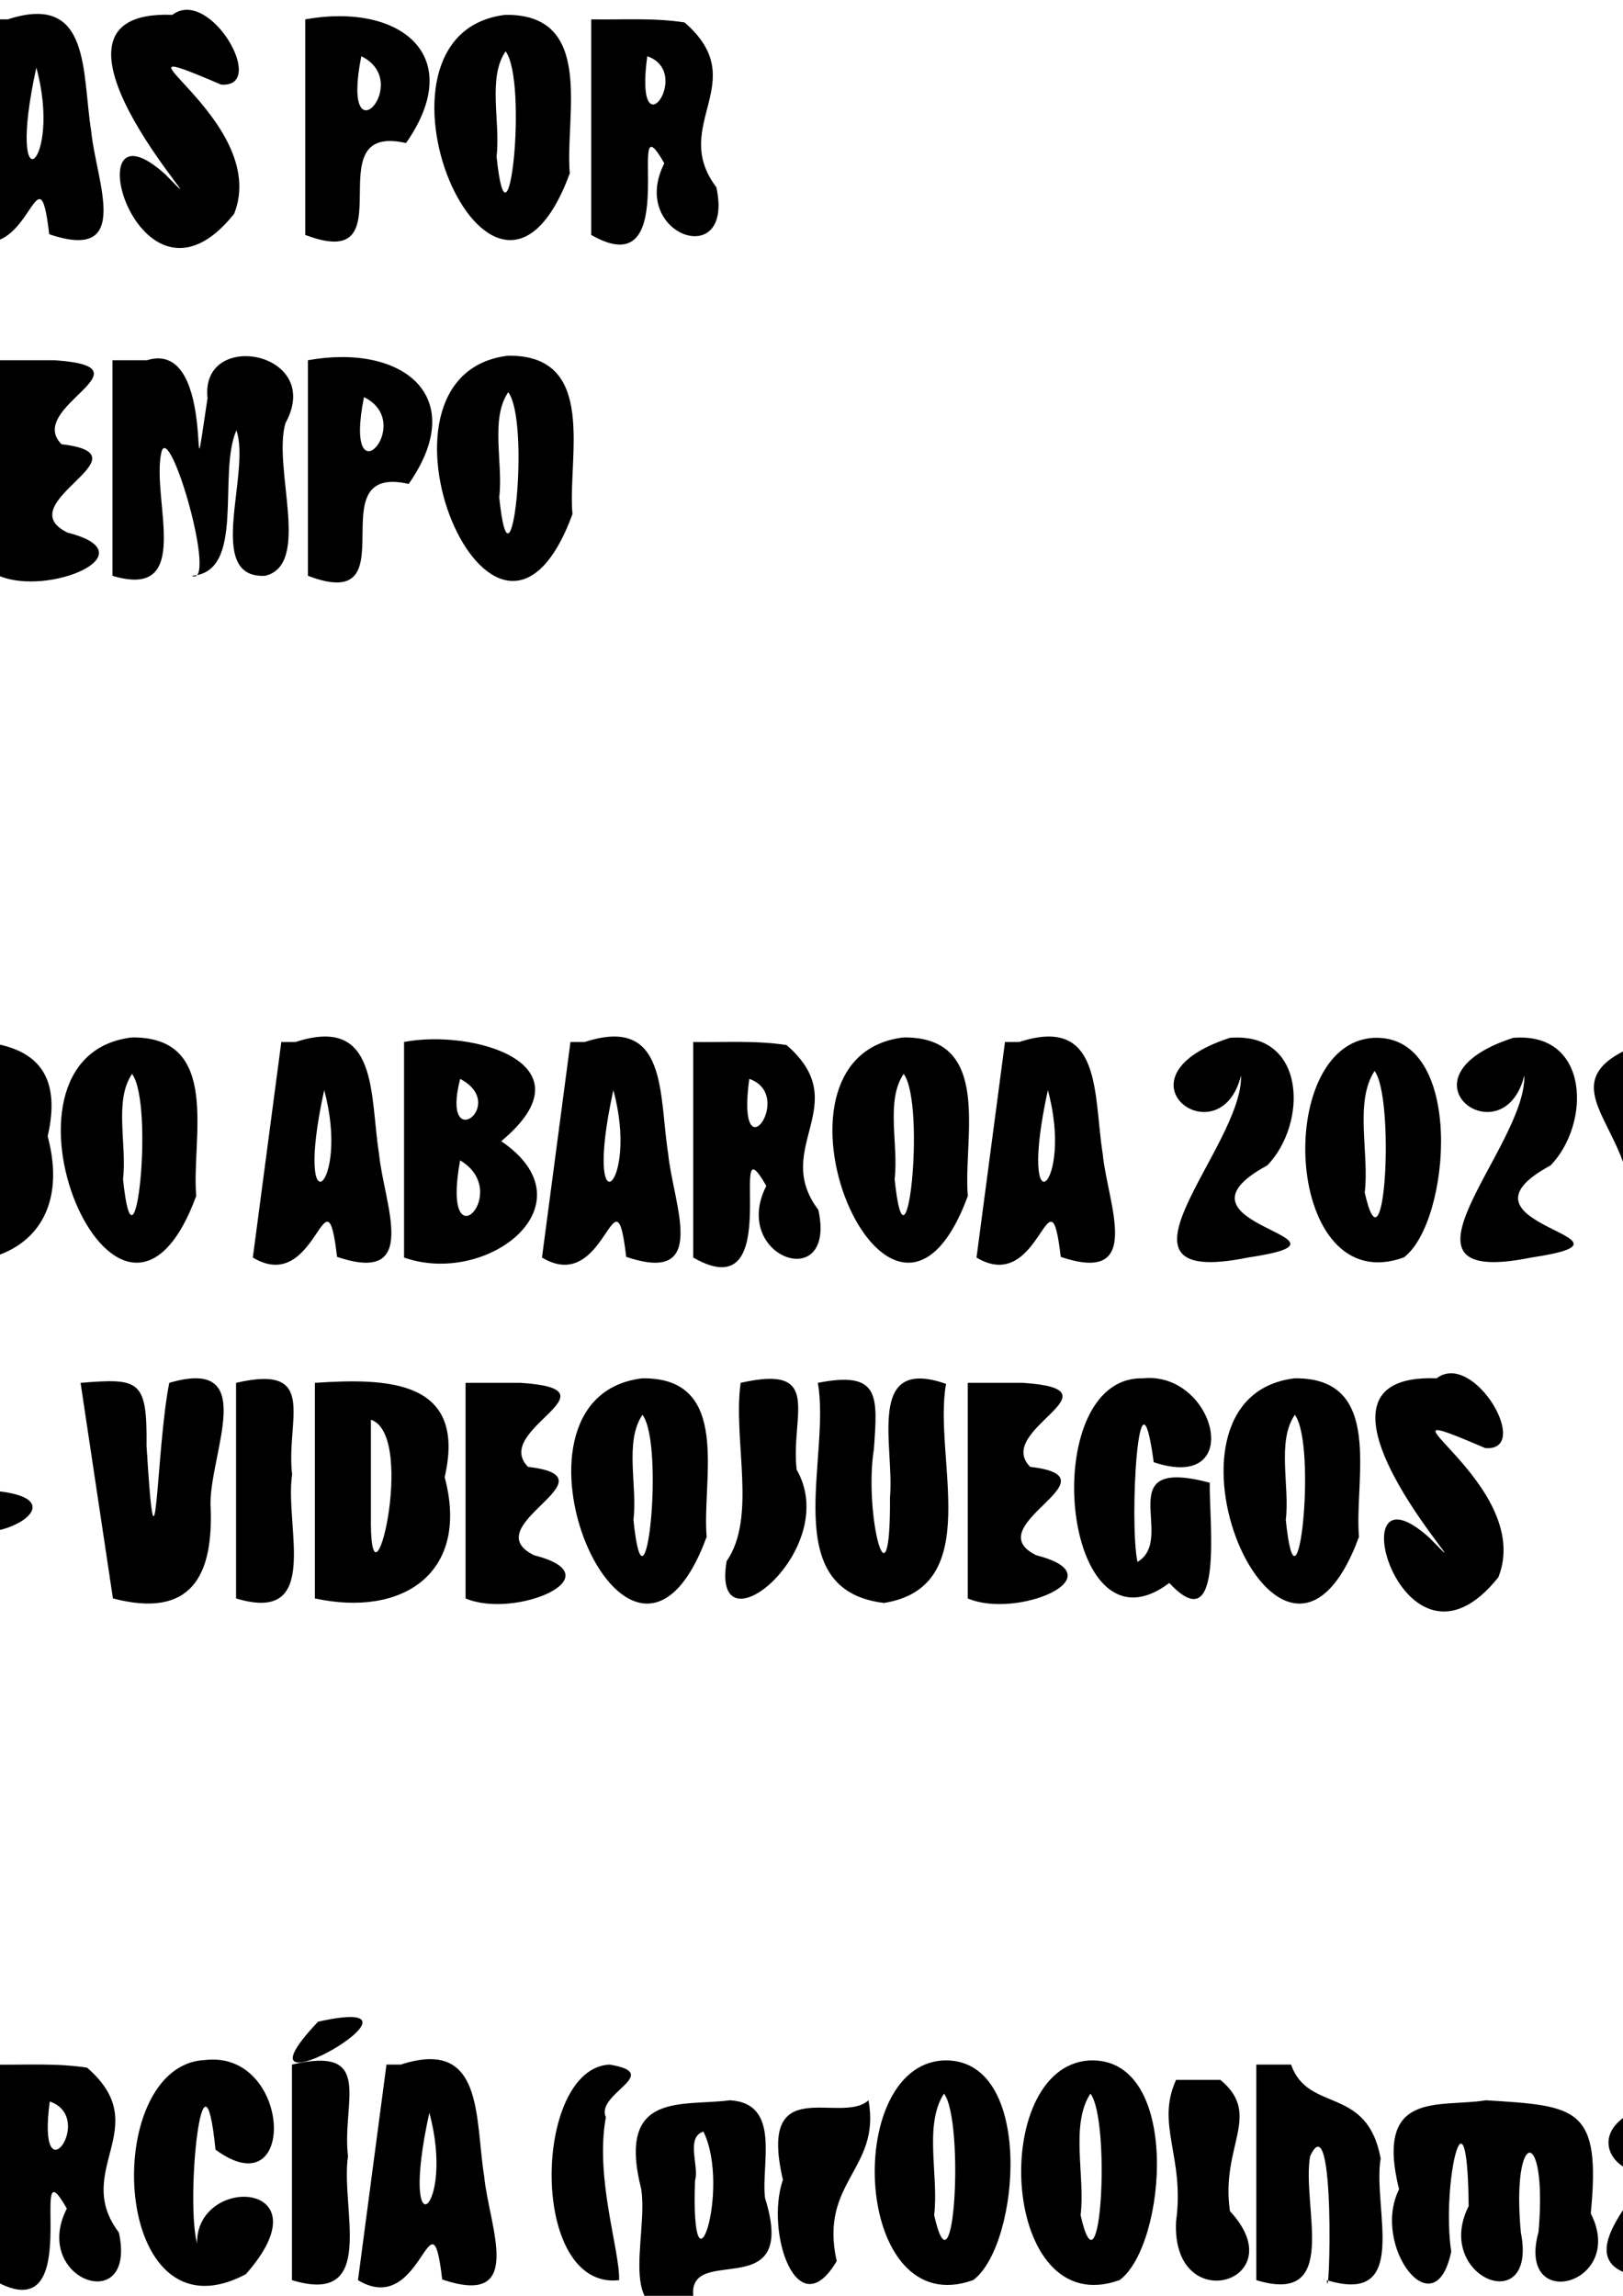 <?xml version="1.0" encoding="UTF-8" standalone="no"?>
<!-- Created with Inkscape (http://www.inkscape.org/) -->

<svg
   xmlns:dc="http://purl.org/dc/elements/1.1/"
   xmlns:cc="http://creativecommons.org/ns#"
   xmlns:rdf="http://www.w3.org/1999/02/22-rdf-syntax-ns#"
   xmlns:svg="http://www.w3.org/2000/svg"
   xmlns="http://www.w3.org/2000/svg"
   xmlns:sodipodi="http://sodipodi.sourceforge.net/DTD/sodipodi-0.dtd"
   xmlns:inkscape="http://www.inkscape.org/namespaces/inkscape"
   width="210mm"
   height="297mm"
   viewBox="0 0 210 297"
   version="1.1"
   id="svg8"
   inkscape:version="0.92.5 (2060ec1f9f, 2020-04-08)"
   sodipodi:docname="end.svg">
  <defs
     id="defs2" />
  <sodipodi:namedview
     id="base"
     pagecolor="#ffffff"
     bordercolor="#666666"
     borderopacity="1.0"
     inkscape:pageopacity="0.0"
     inkscape:pageshadow="2"
     inkscape:zoom="0.49497475"
     inkscape:cx="261.18259"
     inkscape:cy="449.6912"
     inkscape:document-units="mm"
     inkscape:current-layer="layer1"
     showgrid="false"
     inkscape:window-width="1920"
     inkscape:window-height="1017"
     inkscape:window-x="-8"
     inkscape:window-y="-8"
     inkscape:window-maximized="1" />
  <g
     inkscape:label="Layer 1"
     inkscape:groupmode="layer"
     id="layer1">
    <path
       style="font-style:normal;font-variant:normal;font-weight:bold;font-stretch:normal;font-size:35.278px;line-height:1.25;font-family:IMPACT;-inkscape-font-specification:'IMPACT Bold';text-align:center;writing-mode:lr-tb;direction:ltr;text-anchor:middle;fill:#000000;fill-opacity:1;fill-rule:nonzero;stroke:none;stroke-width:3;stroke-linecap:round;stroke-linejoin:round;stroke-miterlimit:4;stroke-dasharray:none;stroke-dashoffset:0;stroke-opacity:1;paint-order:stroke markers fill"
       d="m -81.028,1.919 c -13.893,-0.293 -10.532,37.011 3.428,26.475 7.118,7.65 5.141,-7.954 5.236,-12.971 -13.176,-3.489 -4.18,7.194 -9.353,10.25 -1.086,-5.091 0.147,-27.504 2.102,-12.902 11.977,4.01 7.979,-11.825 -1.412,-10.852 z m 56.637,0 c -13.595,0.719 -12.13,36.964 5.357,27.699 10.679,-12.118 -6.43,-12.982 -6.322,-3.979 -1.506,-5.83 0.798,-27.867 2.394,-12.129 10.684,7.844 9.876,-12.979 -1.429,-11.591 z m 46.698,0 c -21.517,-0.783 8.667,30.473 -0.913,20.642 -12.21,-11.03 -3.572,20.766 8.905,5.092 4.883,-12.32 -19.127,-24.182 -1.697,-16.709 6.155,0.476 -1.467,-12.706 -6.296,-9.026 z m 43.081,0 c -20.522,2.475 -1.664,47.607 8.337,20.507 -0.656,-7.344 3.358,-20.645 -8.337,-20.507 z m -134.962,0.585 c 0,9.296 0,18.592 0,27.888 12.367,7.104 4.026,-18.781 9.457,-9.267 -4.694,9.242 9.129,14.116 6.736,3.099 -6.127,-8.069 4.765,-13.641 -4.117,-21.323 -3.994,-0.618 -8.052,-0.33 -12.075,-0.396 z m 21.05,0 c -1.229,9.296 -2.458,18.592 -3.687,27.888 8.35,5.033 9.444,-12.517 10.897,-0.091 10.867,3.679 6.059,-6.837 5.433,-13.333 -1.216,-7.582 -0.008,-17.977 -10.789,-14.465 h -1.234 z m 35.45,0 c 0,9.296 0,18.592 0,27.888 11.155,3.391 6.242,-9.285 7.252,-16.038 -0.834,-7.008 3.519,-14.361 -7.252,-11.85 z m 12.23,0 c -1.229,9.296 -2.457,18.592 -3.686,27.888 8.349,5.033 9.445,-12.517 10.897,-0.091 10.867,3.679 6.059,-6.837 5.433,-13.333 -1.217,-7.582 -0.008,-17.977 -10.79,-14.465 h -1.234 z m 40.342,0 c 0,9.296 0,18.592 0,27.888 13.553,5.157 0.924,-14.646 13.04,-11.886 C 60.489,7.117 51.711,0.307 39.498,2.504 Z m 37,0 c 0,9.296 0,18.592 0,27.888 12.367,7.104 4.024,-18.782 9.457,-9.267 -4.694,9.242 9.128,14.116 6.735,3.099 -6.125,-8.069 4.765,-13.641 -4.117,-21.323 -3.994,-0.618 -8.052,-0.33 -12.075,-0.396 z m -11.076,4.134 c 2.917,3.934 0.326,28.321 -1.172,13.587 0.537,-4.345 -1.2,-10.156 1.172,-13.587 z m -127.744,0.638 c 6.09,2.091 -1.755,12.934 0,0 z m 109.071,0 c 6.883,3.36 -2.765,13.899 0,0 z m 37,0 c 6.091,2.09 -1.756,12.934 0,0 z m -126.728,1.464 c 3.436,12.574 -4.093,18.711 0,0 z m 47.68,0 c 3.436,12.574 -4.093,18.711 0,0 z M -63.062,46.016 c -21.517,-0.783 8.667,30.472 -0.913,20.643 -12.21,-11.032 -3.573,20.766 8.905,5.092 4.883,-12.32 -19.127,-24.182 -1.697,-16.709 6.155,0.476 -1.468,-12.706 -6.296,-9.026 z m 128.795,0 c -20.523,2.475 -1.663,47.608 8.337,20.507 -0.656,-7.345 3.358,-20.644 -8.337,-20.507 z m -117.909,0.586 c 1.725,9.663 -5.352,26.81 8.561,28.474 13.167,-2.101 6.32,-18.84 8.027,-28.342 -10.449,-3.664 -6.659,8.043 -7.252,14.673 0.093,15.669 -3.424,2.158 -2.085,-6.231 0.483,-6.883 0.847,-10.17 -7.252,-8.574 z m 24.357,0 c 0.337,7.066 7.151,7.654 4.289,17.918 -4.788,8.635 7.829,15.545 7.252,5.034 1.902,-5.324 -4.397,-18.849 4.306,-17.372 3.054,-10.082 -10.402,-3.878 -15.848,-5.581 z m 17.501,0 c 0,9.296 0,18.592 0,27.888 11.155,3.391 6.242,-9.285 7.252,-16.038 -0.834,-7.008 3.519,-14.36 -7.252,-11.849 z m 10.197,0 c 0,9.296 0,18.592 0,27.888 6.388,2.729 19.583,-2.874 8.874,-5.581 -7.871,-3.838 10.949,-10.08 -0.793,-11.438 -4.772,-4.82 12.239,-9.994 -0.924,-10.869 -2.386,0 -4.772,0 -7.157,0 z m 14.676,0 c 0,9.296 0,18.592 0,27.888 10.663,3.204 4.931,-9.987 6.339,-16.038 1.093,-3.98 7.347,17.691 3.904,16.038 7.054,-0.418 3.305,-13.19 5.794,-18.827 1.912,5.598 -4.178,19.197 3.701,18.827 6.052,-1.407 0.963,-13.955 2.637,-19.74 5.113,-9.278 -11.058,-12.248 -10.078,-3.252 -2.747,18.244 1.738,-7.854 -7.844,-4.896 -1.484,0 -2.969,0 -4.453,0 z m 25.287,0 c 0,9.296 0,18.592 0,27.888 13.553,5.157 0.924,-14.646 13.04,-11.886 7.952,-11.39 -0.828,-18.199 -13.04,-16.002 z m 25.924,4.134 c 2.918,3.933 0.326,28.322 -1.171,13.586 0.537,-4.345 -1.2,-10.156 1.171,-13.586 z m -18.672,0.637 c 6.883,3.36 -2.766,13.9 0,0 z M -118.339,134.21 c -20.523,2.475 -1.664,47.607 8.337,20.507 -0.656,-7.344 3.358,-20.644 -8.337,-20.507 z m 135.392,0 c -20.523,2.475 -1.664,47.607 8.337,20.507 -0.656,-7.344 3.358,-20.644 -8.337,-20.507 z m 99.839,0 c -20.523,2.475 -1.664,47.607 8.337,20.507 -0.656,-7.344 3.358,-20.644 -8.337,-20.507 z m 42.237,0.052 c -15.87,5.152 -1.226,15.742 1.447,4.858 0.296,9.288 -19.346,27.675 0.895,23.564 16.879,-2.523 -11.954,-4.101 2.502,-11.92 5.196,-5.351 5.128,-17.32 -4.845,-16.502 z m 18.569,0 c -13.052,0.808 -11.487,34.012 3.945,28.405 6.067,-4.517 8.03,-28.954 -3.945,-28.405 z m 18.087,0 c -15.869,5.151 -1.226,15.743 1.447,4.858 0.296,9.288 -19.346,27.675 0.896,23.564 16.879,-2.523 -11.955,-4.101 2.502,-11.92 5.196,-5.351 5.128,-17.32 -4.845,-16.502 z m -409.191,0.534 c 0,9.296 0,18.592 0,27.888 13.553,5.157 0.924,-14.646 13.04,-11.886 7.951,-11.39 -0.827,-18.199 -13.04,-16.003 z m 17.708,0 c 0,9.296 0,18.592 0,27.888 12.367,7.104 4.025,-18.782 9.457,-9.267 -4.694,9.242 9.128,14.116 6.735,3.099 -6.126,-8.069 4.765,-13.642 -4.117,-21.323 -3.993,-0.618 -8.051,-0.33 -12.075,-0.396 z m 19.017,0 c 0,9.296 0,18.592 0,27.888 6.388,2.729 19.583,-2.874 8.873,-5.581 -7.871,-3.838 10.95,-10.08 -0.792,-11.438 -4.774,-4.82 12.24,-9.994 -0.924,-10.87 -2.386,0 -4.772,0 -7.157,0 z m 14.676,0 c 0,9.296 0,18.592 0,27.888 10.663,3.204 4.931,-9.988 6.339,-16.038 1.093,-3.98 7.347,17.691 3.904,16.038 7.054,-0.418 3.305,-13.19 5.794,-18.827 1.912,5.598 -4.178,19.197 3.701,18.827 6.052,-1.407 0.964,-13.955 2.638,-19.74 5.113,-9.278 -11.057,-12.249 -10.078,-3.253 -2.747,18.244 1.738,-7.854 -7.845,-4.896 -1.484,0 -2.968,0 -4.453,0 z m 25.287,0 c 0,9.296 0,18.592 0,27.888 11.155,3.391 6.242,-9.285 7.252,-16.038 -0.834,-7.008 3.519,-14.361 -7.252,-11.85 z m 35.691,0 c 0,9.296 0,18.592 0,27.888 6.388,2.729 19.583,-2.874 8.873,-5.581 -7.871,-3.838 10.95,-10.08 -0.792,-11.438 -4.774,-4.82 12.24,-9.994 -0.924,-10.87 -2.386,0 -4.772,0 -7.157,0 z m 14.676,0 c 0,9.296 0,18.592 0,27.888 11.423,2.48 20.085,-3.342 16.795,-15.688 2.904,-12.631 -7.404,-12.827 -16.795,-12.201 z m 19.396,0 c 1.725,9.663 -5.352,26.81 8.561,28.474 13.167,-2.1 6.32,-18.84 8.027,-28.341 -10.448,-3.666 -6.66,8.043 -7.252,14.672 0.093,15.669 -3.424,2.159 -2.085,-6.23 0.483,-6.882 0.847,-10.171 -7.252,-8.575 z m 21.429,0 c -1.229,9.296 -2.458,18.592 -3.687,27.888 8.35,5.033 9.445,-12.517 10.897,-0.09 10.867,3.679 6.059,-6.837 5.433,-13.333 -1.216,-7.582 -0.008,-17.977 -10.789,-14.465 h -1.234 z m 15.882,0 c 0,9.296 0,18.592 0,27.888 12.367,7.104 4.024,-18.782 9.457,-9.267 -4.694,9.242 9.128,14.116 6.735,3.099 -6.125,-8.069 4.765,-13.641 -4.117,-21.323 -3.994,-0.618 -8.052,-0.33 -12.075,-0.396 z m 19.017,0 c 0,9.296 0,18.592 0,27.888 11.423,2.48 20.085,-3.342 16.795,-15.688 2.904,-12.631 -7.404,-12.827 -16.795,-12.201 z m 47.026,0 c -1.229,9.296 -2.457,18.592 -3.686,27.888 8.35,5.033 9.444,-12.517 10.897,-0.09 10.866,3.679 6.058,-6.837 5.432,-13.333 -1.216,-7.582 -0.008,-17.977 -10.789,-14.465 h -1.234 z m 15.882,0 c 0,9.296 0,18.592 0,27.888 10.786,3.806 24.527,-6.895 12.575,-15.055 12.095,-10.062 -3.782,-14.534 -12.575,-12.833 z m 21.532,0 c -1.229,9.296 -2.457,18.592 -3.686,27.888 8.35,5.033 9.444,-12.517 10.897,-0.09 10.866,3.679 6.058,-6.837 5.432,-13.333 -1.216,-7.582 -0.008,-17.977 -10.789,-14.465 h -1.234 z m 15.882,0 c 0,9.296 0,18.592 0,27.888 12.367,7.104 4.026,-18.781 9.457,-9.267 -4.694,9.242 9.129,14.116 6.736,3.099 -6.127,-8.069 4.765,-13.641 -4.117,-21.323 -3.994,-0.618 -8.052,-0.33 -12.075,-0.396 z m 40.342,0 c -1.229,9.296 -2.457,18.592 -3.686,27.888 8.35,5.033 9.444,-12.517 10.897,-0.09 10.866,3.679 6.058,-6.837 5.432,-13.333 -1.216,-7.582 -0.008,-17.977 -10.789,-14.465 H 130.656 Z m 82.872,0 c -15.817,5.604 2.104,12.301 -2.86,25.274 4.133,8.755 9.775,-2.925 6.959,-9.723 -1.643,-4.621 3.927,-17.523 -4.1,-15.551 z m -35.054,3.755 c 2.638,3.438 1.366,27.459 -1.274,15.716 0.624,-5.047 -1.373,-11.667 1.274,-15.716 z m -296.158,0.379 c 2.918,3.934 0.326,28.322 -1.171,13.587 0.537,-4.345 -1.2,-10.156 1.171,-13.587 z m 135.392,0 c 2.918,3.934 0.326,28.322 -1.171,13.587 0.537,-4.345 -1.2,-10.156 1.171,-13.587 z m 99.839,0 c 2.918,3.934 0.326,28.322 -1.171,13.587 0.537,-4.345 -1.2,-10.156 1.171,-13.587 z m -323.081,0.638 c 6.883,3.36 -2.765,13.899 0,0 z m 17.708,0 c 6.091,2.09 -1.755,12.935 0,0 z m 109.347,0 c 6.106,2.022 -0.268,27.712 0,12.177 0,-4.059 0,-8.118 0,-12.177 z m 56.706,0 c 6.091,2.09 -1.756,12.934 0,0 z m 19.017,0 c 6.107,2.022 -0.268,27.712 0,12.177 0,-4.059 0,-8.118 0,-12.177 z m 62.908,0 c 6.362,3.34 -2.542,9.991 0,0.033 z m 37.414,0 c 6.09,2.091 -1.755,12.934 0,0 z m -136.925,1.464 c 3.436,12.574 -4.093,18.711 0,0 z m 81.924,0 c 3.437,12.574 -4.092,18.711 0,0 z m 37.414,0 c 3.437,12.574 -4.092,18.711 0,0 z m 56.224,0 c 3.437,12.574 -4.092,18.711 0,0 z m -76.05,9.078 c 6.937,4.127 -2.547,13.872 0,0 z m -138.149,28.198 c -13.892,-0.292 -10.532,37.011 3.428,26.476 7.119,7.649 5.141,-7.954 5.236,-12.971 -13.175,-3.488 -4.181,7.194 -9.353,10.249 -1.087,-5.091 0.147,-27.504 2.102,-12.902 11.978,4.01 7.978,-11.825 -1.413,-10.852 z m 161.713,0 c -20.523,2.475 -1.663,47.608 8.337,20.507 -0.656,-7.345 3.358,-20.644 -8.337,-20.507 z m 64.768,0 c -13.892,-0.292 -10.531,37.01 3.428,26.476 7.119,7.649 5.141,-7.954 5.237,-12.971 -13.176,-3.488 -4.181,7.193 -9.353,10.249 -1.087,-5.091 0.147,-27.504 2.101,-12.902 11.978,4.01 7.979,-11.824 -1.412,-10.852 z m 19.637,0 c -20.522,2.475 -1.663,47.608 8.337,20.507 -0.656,-7.345 3.358,-20.644 -8.337,-20.507 z m 18.38,0 c -21.519,-0.783 8.667,30.472 -0.913,20.643 -12.209,-11.032 -3.573,20.767 8.905,5.092 4.884,-12.32 -19.127,-24.182 -1.697,-16.709 6.155,0.476 -1.467,-12.706 -6.296,-9.026 z m -374.207,0.586 c -1.229,9.296 -2.457,18.592 -3.686,27.888 8.349,5.033 9.445,-12.517 10.897,-0.09 10.867,3.679 6.059,-6.837 5.433,-13.333 -1.217,-7.582 -0.008,-17.977 -10.789,-14.465 h -1.234 z m 15.882,0 c 0,9.296 0,18.592 0,27.888 12.367,7.104 4.024,-18.782 9.457,-9.267 -4.694,9.242 9.128,14.116 6.735,3.099 -6.126,-8.068 4.765,-13.642 -4.117,-21.323 -3.993,-0.618 -8.051,-0.329 -12.075,-0.396 z m 17.777,0 c 0.337,7.066 7.151,7.654 4.289,17.918 -4.788,8.635 7.829,15.545 7.252,5.034 1.902,-5.324 -4.397,-18.849 4.306,-17.372 3.054,-10.082 -10.402,-3.878 -15.847,-5.581 z m 17.501,0 c 0,9.296 0,18.592 0,27.888 6.388,2.729 19.583,-2.874 8.874,-5.581 -7.871,-3.838 10.949,-10.08 -0.793,-11.438 -4.772,-4.82 12.239,-9.994 -0.924,-10.869 -2.386,0 -4.772,0 -7.157,0 z m 20.877,0 c 0,9.296 0,18.592 0,27.888 11.424,2.48 20.085,-3.342 16.795,-15.688 2.905,-12.631 -7.404,-12.826 -16.795,-12.2 z m 19.5,0 c 0,9.296 0,18.592 0,27.888 11.155,3.391 6.242,-9.285 7.252,-16.038 -0.834,-7.008 3.519,-14.36 -7.252,-11.849 z m 29.628,0 c 0,9.296 0,18.592 0,27.888 11.155,3.391 6.242,-9.285 7.252,-16.038 -0.834,-7.008 3.519,-14.36 -7.252,-11.849 z m 8.957,0 c 0.337,7.066 7.151,7.654 4.289,17.918 -4.788,8.635 7.829,15.545 7.252,5.034 1.902,-5.324 -4.397,-18.849 4.306,-17.372 3.054,-10.082 -10.402,-3.878 -15.848,-5.581 z m 18.156,0 c -1.229,9.296 -2.458,18.592 -3.687,27.888 8.35,5.033 9.445,-12.517 10.897,-0.09 10.867,3.679 6.059,-6.837 5.433,-13.333 -1.216,-7.582 -0.008,-17.977 -10.789,-14.465 h -1.234 z m 15.882,0 c 0,9.296 0,18.592 0,27.888 6.967,3.371 18.429,-4.446 7.252,-5.581 0,-7.436 0,-14.871 0,-22.307 -2.417,0 -4.835,0 -7.252,0 z m 34.589,0 c 1.395,9.296 2.791,18.592 4.186,27.888 10.089,2.632 13.1,-2.81 12.624,-12.231 -0.011,-6.767 6.306,-19.081 -5.333,-15.657 -1.729,8.606 -1.666,29.066 -2.941,8.141 0.095,-8.582 -0.946,-8.754 -8.536,-8.141 z m 20.12,0 c 0,9.296 0,18.592 0,27.888 11.155,3.391 6.242,-9.285 7.252,-16.038 -0.834,-7.008 3.519,-14.36 -7.252,-11.849 z m 10.197,0 c 0,9.296 0,18.592 0,27.888 11.423,2.48 20.085,-3.342 16.795,-15.688 2.904,-12.631 -7.404,-12.826 -16.795,-12.2 z m 19.499,0 c 0,9.296 0,18.592 0,27.888 6.388,2.729 19.583,-2.874 8.874,-5.581 -7.871,-3.838 10.949,-10.08 -0.793,-11.438 -4.772,-4.82 12.239,-9.994 -0.924,-10.869 -2.386,0 -4.772,0 -7.157,0 z m 35.588,0 c -1.017,7.414 2.142,17.347 -1.809,23.065 -2.097,12.331 15.031,-1.474 9.06,-11.829 -0.817,-7.059 3.524,-13.691 -7.252,-11.235 z m 9.991,0 c 1.725,9.663 -5.351,26.81 8.561,28.474 13.167,-2.1 6.319,-18.84 8.027,-28.342 -10.449,-3.664 -6.659,8.043 -7.252,14.673 0.093,15.669 -3.423,2.158 -2.084,-6.231 0.483,-6.883 0.846,-10.17 -7.252,-8.574 z m 19.396,0 c 0,9.296 0,18.592 0,27.888 6.388,2.729 19.583,-2.874 8.873,-5.581 -7.871,-3.838 10.95,-10.08 -0.792,-11.438 -4.774,-4.819 12.24,-9.994 -0.924,-10.869 -2.386,0 -4.772,0 -7.157,0 z m -42.082,4.134 c 2.918,3.933 0.326,28.322 -1.171,13.586 0.537,-4.345 -1.2,-10.156 1.171,-13.586 z m 84.405,0 c 2.917,3.933 0.326,28.321 -1.171,13.586 0.537,-4.345 -1.2,-10.156 1.171,-13.586 z m -332.727,0.637 c 6.09,2.09 -1.755,12.936 0,0 z m 56.155,0 c 6.106,2.022 -0.268,27.712 0,12.177 0,-4.059 0,-8.118 0,-12.177 z m 157.027,0 c 6.107,2.022 -0.268,27.712 0,12.177 0,-4.059 0,-8.118 0,-12.177 z m -230.769,1.464 c 3.436,12.574 -4.093,18.712 0,0 z m 148.277,0 c 3.436,12.574 -4.093,18.712 0,0 z m 29.145,7.821 c -3.37,10.904 18.309,1.645 5.446,0 -1.815,0 -3.63,0 -5.446,0 z M -224.43,261.541 c -12.944,13.674 17.91,-4.015 0,0 z m 265.582,0 c -12.945,13.674 17.912,-4.015 0,0 z m -301.532,4.961 c -13.595,0.719 -12.13,36.965 5.357,27.699 10.677,-12.119 -6.43,-12.981 -6.322,-3.979 -1.504,-5.83 0.798,-27.867 2.395,-12.129 10.683,7.844 9.875,-12.98 -1.43,-11.591 z m 99.15,0 c -20.523,2.475 -1.664,47.607 8.337,20.507 -0.656,-7.344 3.358,-20.644 -8.337,-20.507 z m 18.379,0 c -21.517,-0.784 8.667,30.473 -0.913,20.642 -12.21,-11.03 -3.572,20.766 8.905,5.092 4.883,-12.32 -19.127,-24.182 -1.697,-16.709 6.155,0.476 -1.467,-12.706 -6.296,-9.026 z m 112.672,0 c -13.893,-0.293 -10.532,37.011 3.428,26.475 7.118,7.65 5.141,-7.954 5.236,-12.971 -13.176,-3.489 -4.18,7.194 -9.353,10.25 -1.086,-5.091 0.147,-27.504 2.102,-12.902 11.977,4.01 7.979,-11.825 -1.412,-10.852 z m 56.637,0 c -13.595,0.719 -12.13,36.964 5.357,27.699 10.679,-12.118 -6.43,-12.982 -6.322,-3.979 -1.506,-5.83 0.798,-27.867 2.394,-12.129 10.684,7.844 9.876,-12.979 -1.429,-11.591 z m 95.532,0.052 c -13.052,0.808 -11.487,34.012 3.945,28.405 6.067,-4.517 8.03,-28.954 -3.945,-28.405 z m 18.948,0 c -13.052,0.807 -11.487,34.011 3.944,28.405 6.067,-4.516 8.03,-28.954 -3.944,-28.405 z m -390.002,0.534 c 0,9.296 0,18.592 0,27.888 12.367,7.104 4.025,-18.782 9.457,-9.267 -4.694,9.242 9.128,14.116 6.735,3.099 -6.125,-8.069 4.765,-13.641 -4.117,-21.323 -3.994,-0.618 -8.052,-0.33 -12.075,-0.396 z m 19.017,0 c 0,9.296 0,18.592 0,27.888 6.388,2.729 19.583,-2.874 8.873,-5.581 -7.871,-3.838 10.95,-10.08 -0.792,-11.438 -4.774,-4.82 12.24,-9.994 -0.924,-10.87 -2.386,0 -4.772,0 -7.157,0 z m 14.676,0 c 0,9.296 0,18.592 0,27.888 11.423,2.48 20.085,-3.342 16.795,-15.688 2.904,-12.631 -7.404,-12.827 -16.795,-12.201 z m 19.499,0 c 0,9.296 0,18.592 0,27.888 11.155,3.391 6.243,-9.284 7.252,-16.038 -0.834,-7.008 3.519,-14.361 -7.252,-11.85 z m 8.958,0 c 0.337,7.066 7.151,7.654 4.289,17.918 -4.788,8.635 7.828,15.546 7.252,5.035 1.902,-5.325 -4.397,-18.849 4.306,-17.372 3.054,-10.082 -10.402,-3.878 -15.847,-5.581 z m 68.42,0 c 0,9.296 0,18.592 0,27.888 12.367,7.104 4.024,-18.782 9.457,-9.267 -4.694,9.242 9.128,14.116 6.735,3.099 -6.126,-8.069 4.765,-13.642 -4.117,-21.323 -3.993,-0.618 -8.051,-0.33 -12.075,-0.396 z m 18.914,0 c 1.725,9.663 -5.352,26.81 8.561,28.474 13.167,-2.1 6.32,-18.84 8.027,-28.341 -10.448,-3.666 -6.66,8.042 -7.252,14.672 0.093,15.669 -3.423,2.158 -2.084,-6.23 0.483,-6.882 0.847,-10.171 -7.252,-8.575 z m 18.155,0 c 0.337,7.066 7.151,7.654 4.289,17.918 -4.788,8.635 7.828,15.546 7.252,5.035 1.902,-5.325 -4.397,-18.849 4.307,-17.372 3.054,-10.082 -10.402,-3.877 -15.848,-5.581 z m 17.501,0 c 0,9.296 0,18.592 0,27.888 11.736,5.993 4.258,-14.06 9.422,-10.48 -4.62,8.573 7.52,16.373 7.252,5.545 0,-7.651 0,-15.302 0,-22.953 -10.984,-6.672 -5.174,15.592 -9.422,7.506 0.84,-7.182 0.276,-8.629 -7.252,-7.506 z m 47.232,0 c -1.229,9.296 -2.458,18.592 -3.687,27.888 8.35,5.033 9.445,-12.517 10.897,-0.09 10.867,3.679 6.059,-6.837 5.433,-13.333 -1.216,-7.582 -0.008,-17.977 -10.789,-14.465 h -1.234 z m 15.882,0 c 0,9.296 0,18.592 0,27.888 12.367,7.104 4.024,-18.782 9.457,-9.267 -4.694,9.242 9.128,14.116 6.735,3.099 -6.125,-8.069 4.765,-13.641 -4.117,-21.323 -3.994,-0.618 -8.052,-0.33 -12.075,-0.396 z m 38.585,0 c 0,9.296 0,18.592 0,27.888 11.155,3.391 6.242,-9.285 7.252,-16.038 -0.834,-7.008 3.519,-14.361 -7.252,-11.85 z m 12.23,0 c -1.229,9.296 -2.457,18.592 -3.686,27.888 8.349,5.033 9.445,-12.517 10.897,-0.09 10.867,3.679 6.059,-6.837 5.433,-13.333 -1.217,-7.582 -0.008,-17.977 -10.79,-14.465 h -1.234 z m 28.87,0 c -9.923,0.456 -10.482,29.222 1.234,27.888 0.103,-3.884 -3.155,-13.225 -1.716,-21.084 -1.393,-3.042 7.573,-5.649 0.482,-6.804 z m 83.681,0 c 0,9.296 0,18.592 0,27.888 11.003,3.337 5.82,-9.512 6.959,-16.038 3.371,-7.274 2.483,20.371 2.17,16.038 10.905,3.331 5.879,-9.268 6.959,-15.761 -1.782,-9.51 -9.361,-5.798 -11.597,-12.127 -1.497,0 -2.995,0 -4.492,0 z m 74.207,0 c -2.264,10.015 19.847,-1.647 0,0 z m 26.458,0 c 3.2,5.775 3.065,15.006 2.515,23.479 -5.978,11.374 12.314,-3.104 6.46,-13.515 0.504,-6.748 -0.334,-11.568 -8.975,-9.963 z m -111.053,1.981 c -2.656,5.842 1.159,9.948 0,18.321 -0.605,12.62 15.479,7.794 6.976,-1.341 -1.249,-8.452 4.243,-12.439 -1.234,-16.98 -1.914,0 -3.828,0 -5.743,0 z m 74.207,0 c -2.656,5.842 1.159,9.948 0,18.321 -0.605,12.62 15.479,7.794 6.976,-1.341 -1.249,-8.452 4.242,-12.439 -1.234,-16.98 -1.914,0 -3.828,0 -5.743,0 z m -104.231,1.774 c 2.638,3.438 1.366,27.459 -1.274,15.716 0.624,-5.047 -1.373,-11.667 1.274,-15.716 z m 18.948,0 c 2.638,3.438 1.366,27.458 -1.275,15.716 0.624,-5.047 -1.373,-11.667 1.275,-15.716 z m -302.29,0.379 c 2.918,3.934 0.326,28.322 -1.171,13.587 0.537,-4.345 -1.2,-10.156 1.171,-13.587 z m 255.626,0.483 c -6.088,0.831 -14.7,-1.29 -11.455,11.517 0.975,6.348 -3.819,18.465 6.959,15.01 -2.453,-9.048 13.673,0.853 9.06,-13.864 -0.564,-4.368 2.165,-12.282 -4.565,-12.663 z m 17.949,0 c -3.592,3.255 -14.379,-3.868 -11.076,10.283 -2.337,6.806 1.878,19.175 6.959,10.521 -2.31,-10.318 5.749,-11.835 4.117,-20.804 z m 79.875,0 c -5.923,0.994 -14.428,-1.454 -11.231,11.517 -3.634,7.31 4.643,18.253 6.752,8.053 -1.308,-8.786 2.087,-23.094 2.257,-5.885 -4.637,9.215 8.961,14.687 6.753,3.418 -1.267,-13.559 3.481,-13.939 2.291,-0.095 -2.955,10.679 11.46,6.847 6.753,-2.372 1.351,-13.778 -1.799,-13.912 -13.574,-14.635 z m 23.53,0 c -16.514,3.507 -1.497,15.821 0.603,4.599 -1.143,5.092 -17.772,18.067 -1.189,18.483 4.598,1.688 11.516,-0.965 8.423,-11.283 0.794,-5.567 -0.465,-12.763 -7.838,-11.799 z m 38.155,0 c -21.043,3.554 2.889,41.259 7.855,13.866 -9.117,-0.813 -8.221,10.677 -8.63,-4.078 -3.628,-12.501 12.171,9.952 7.032,-7.33 -1.561,-1.739 -3.972,-2.501 -6.257,-2.459 z m -495.75,0.155 c 6.091,2.09 -1.756,12.934 0,0 z m 33.693,0 c 6.107,2.022 -0.268,27.712 0,12.177 0,-4.059 0,-8.118 0,-12.177 z m 96.876,0 c 6.091,2.09 -1.755,12.935 0,0 z m 117.684,0 c 6.091,2.09 -1.756,12.934 0,0 z m 230.322,0.258 c 0,7.619 0,15.239 0,22.858 11.111,3.376 6.118,-9.351 7.166,-16.038 0.707,-7.363 0.252,-7.319 -7.166,-6.82 z m -247.909,1.206 c 3.436,12.574 -4.093,18.711 0,0 z m 66.697,0 c 3.436,12.574 -4.093,18.711 0,0 z m 35.467,2.429 c 3.617,7.405 -1.69,23.264 -1.085,6.32 0.574,-1.782 -1.268,-5.571 1.085,-6.32 z m -223.087,1.068 c -2.314,13.466 13.15,-1.25 0.319,0 z m 348.73,7.286 c 2.269,8.371 -6.049,10.204 0,0 z m -348.73,5.185 c -2.32,13.492 13.155,-1.234 0.319,0 z"
       id="path4546"
       inkscape:connector-curvature="0" />
  </g>
</svg>
